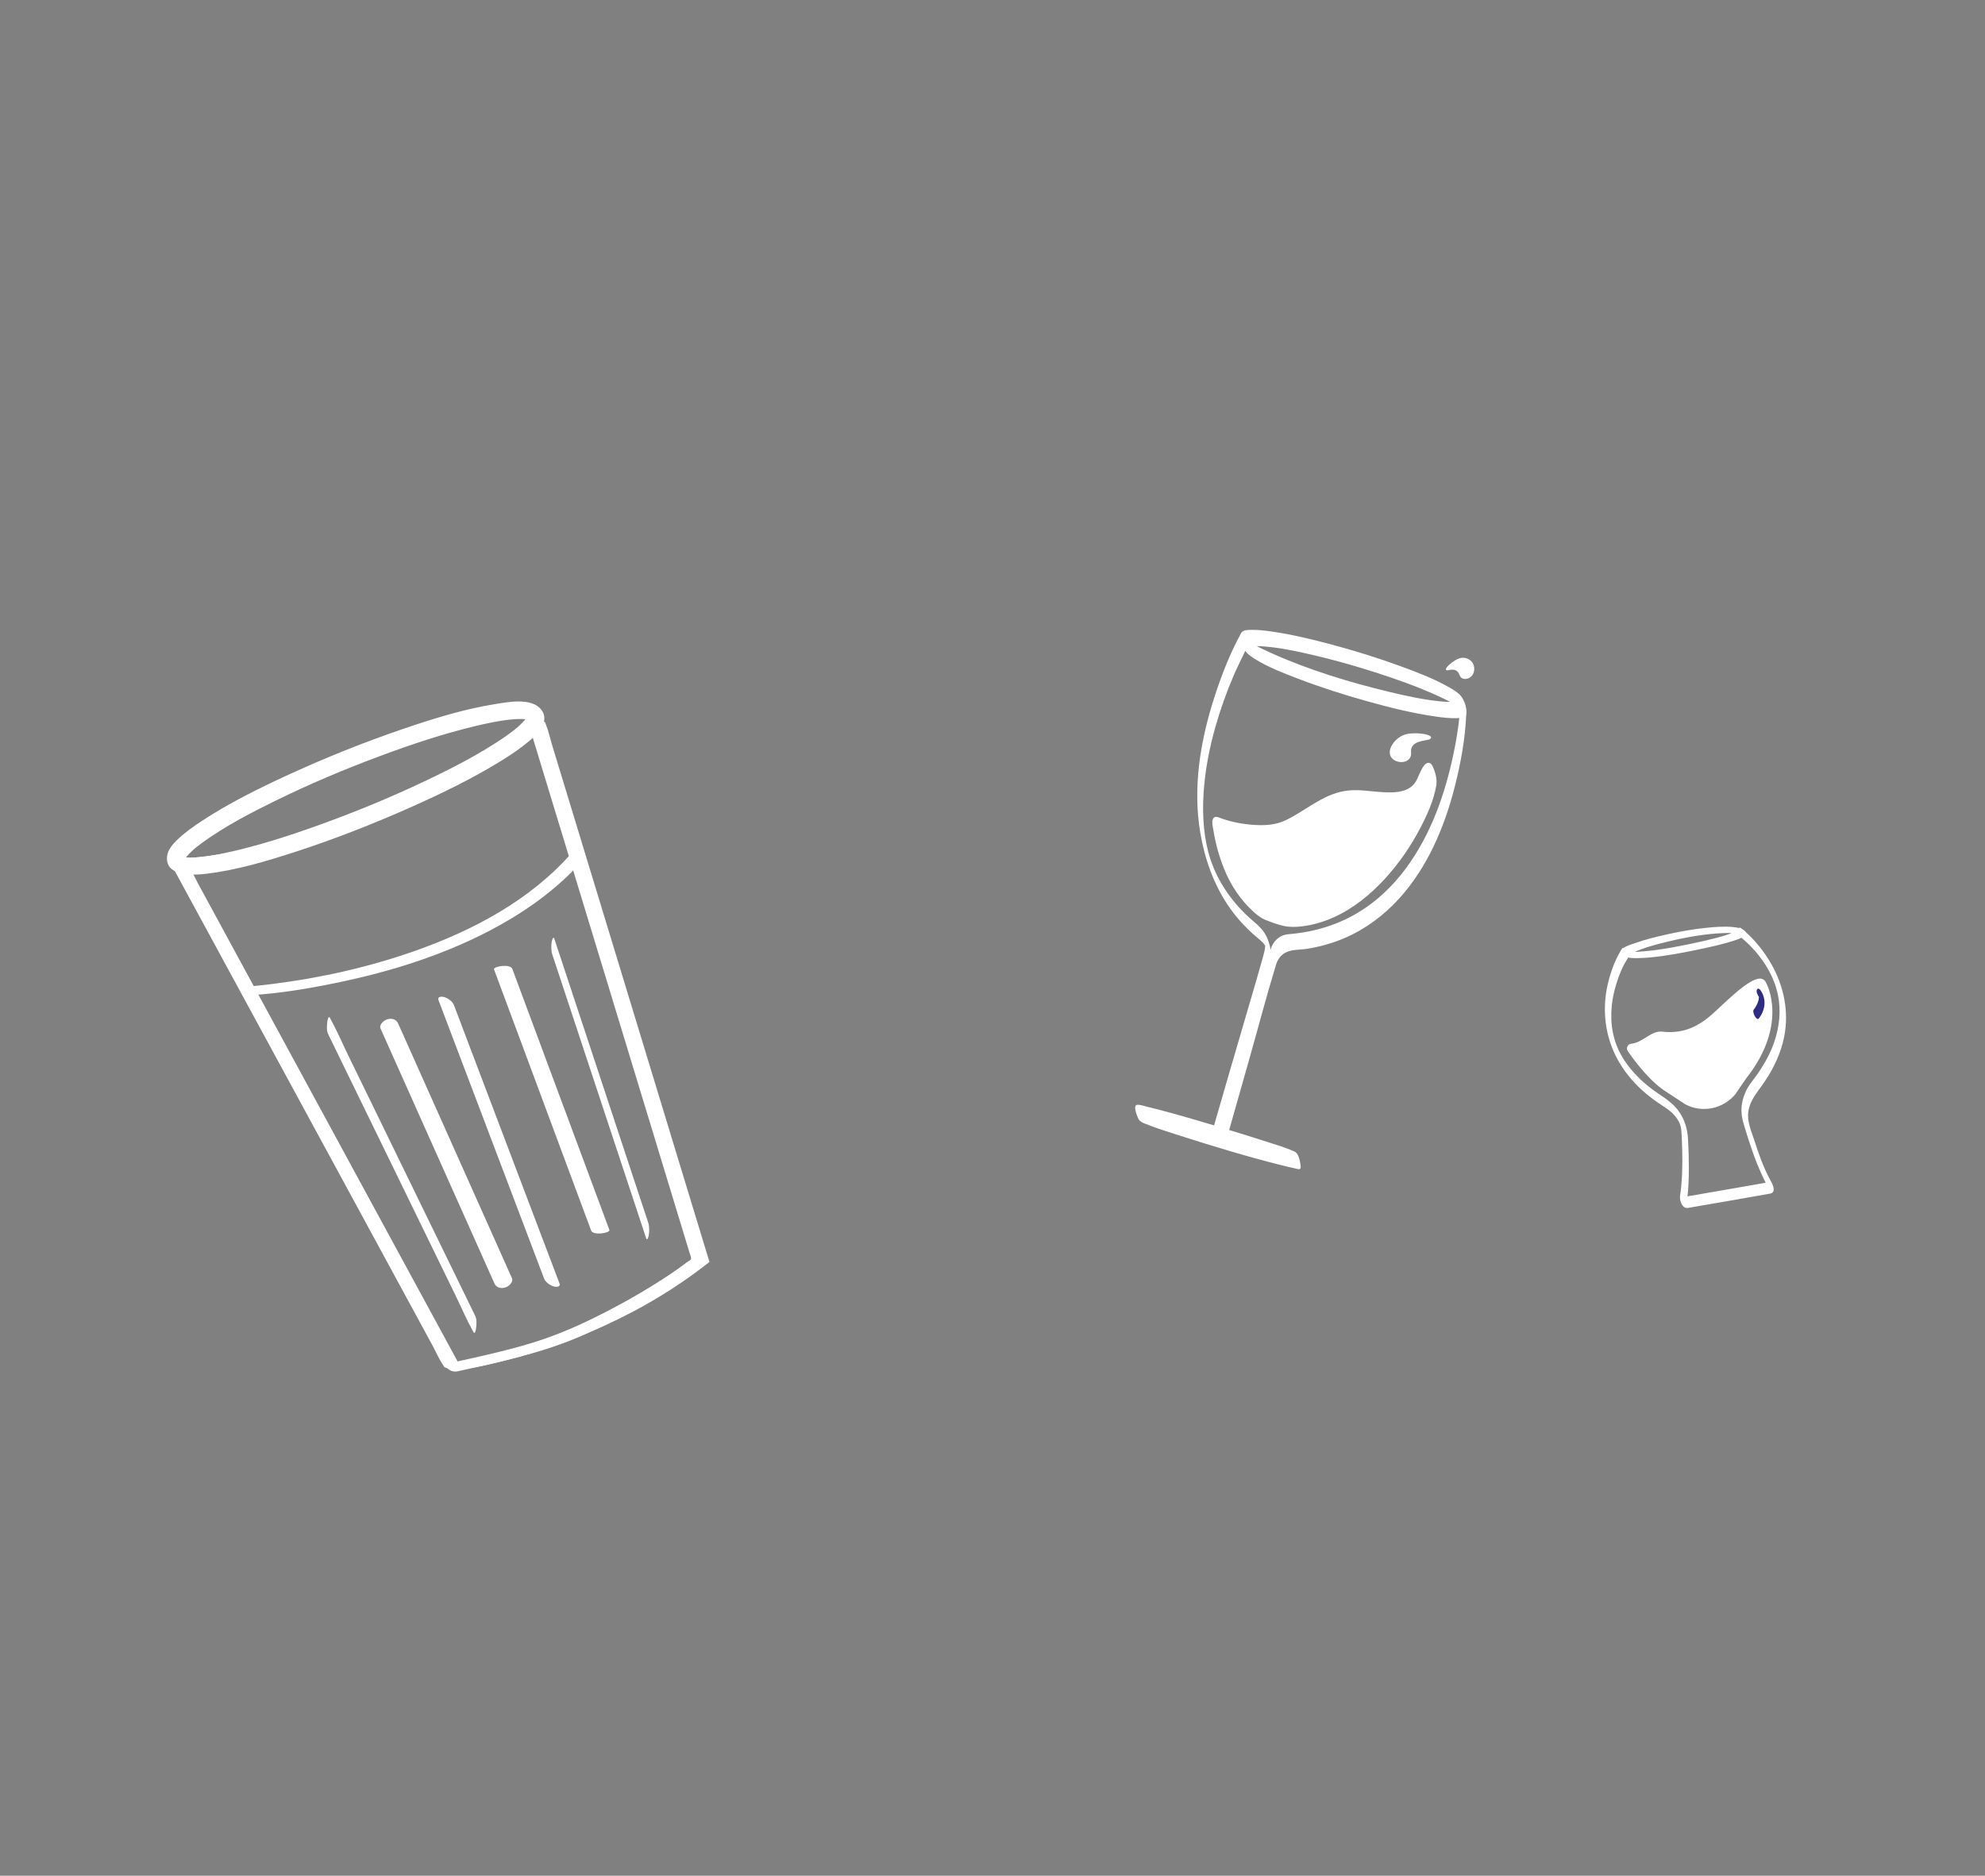 <?xml version="1.0" encoding="UTF-8"?>
<svg id="alternatieve_logo_s" data-name="alternatieve logo&amp;apos;s" xmlns="http://www.w3.org/2000/svg" xmlns:xlink="http://www.w3.org/1999/xlink" viewBox="0 0 1259.89 1190.68">
  <rect x="0" y="0" width="1259.89" height="1190.68" fill="#808080" stroke="none"/>
  <defs>
    <style>
      .cls-1 {
        fill: #2d2e83;
      }

      .cls-1, .cls-2, .cls-3 {
        stroke-width: 0px;
      }

      .cls-2 {
        fill: none;
      }

      .cls-4 {
        clip-path: url(#clippath);
      }

      .cls-3 {
        fill: #fff;
      }
    </style>
    <clipPath id="clippath">
      <rect class="cls-2" x="105.97" y="399.81" width="1027.64" height="470.85"/>
    </clipPath>
  </defs>
  <g class="cls-4">
    <path class="cls-3" d="M208.23,656.32c3.06,6.28,6.12,12.56,9.18,18.84,7.31,15,14.62,29.99,21.93,44.99,8.89,18.23,17.77,36.46,26.65,54.69,7.68,15.77,15.37,31.53,23.05,47.3,3.71,7.62,7.09,15.55,11.2,22.97.06.1.1.21.16.32,1.03,2.12,1.63-1.26,1.74-2.08.3-2.27.6-5.76-.46-7.92-3.06-6.28-6.12-12.56-9.18-18.84-7.31-14.99-14.62-29.99-21.93-44.99-8.89-18.23-17.77-36.46-26.65-54.69-7.68-15.77-15.37-31.53-23.05-47.3-3.71-7.62-7.09-15.55-11.2-22.97-.06-.1-.1-.21-.16-.32-1.03-2.12-1.63,1.26-1.74,2.08-.3,2.27-.6,5.76.46,7.92"/>
    <path class="cls-3" d="M350.59,606.02c6.73,20.34,13.45,40.68,20.18,61.02,10.65,32.2,21.3,64.41,31.95,96.61,2.46,7.43,4.91,14.86,7.37,22.28.78,2.36,1.67-1.51,1.74-2.08.34-2.54.36-5.46-.46-7.92-6.73-20.34-13.45-40.68-20.18-61.02-10.65-32.2-21.3-64.41-31.95-96.61-2.46-7.43-4.91-14.86-7.37-22.29-.78-2.36-1.67,1.51-1.74,2.08-.34,2.54-.36,5.46.46,7.92"/>
    <path class="cls-3" d="M241.6,653.06c8.13,18.2,16.26,36.39,24.39,54.59,12.97,29.02,25.93,58.04,38.9,87.06,2.98,6.68,5.97,13.36,8.95,20.04,1.19,2.66,4.23,3.36,6.87,2.52,2.14-.68,5.37-3.34,4.18-6.01-8.13-18.2-16.26-36.4-24.39-54.59-12.97-29.02-25.93-58.04-38.9-87.06-2.98-6.68-5.97-13.36-8.96-20.04-1.19-2.66-4.22-3.36-6.87-2.52-2.14.68-5.37,3.34-4.18,6.01"/>
    <path class="cls-3" d="M313.58,615.4c6.96,18.72,13.92,37.44,20.88,56.16,11.05,29.71,22.1,59.43,33.14,89.14,2.53,6.81,5.07,13.63,7.6,20.44,1.25,3.35,12.31,1.56,11.58-.41-6.96-18.72-13.92-37.44-20.88-56.16-11.05-29.71-22.09-59.43-33.14-89.14-2.53-6.81-5.07-13.63-7.6-20.44-1.25-3.35-12.31-1.56-11.58.41"/>
    <path class="cls-3" d="M278.32,634.87c7.55,19.92,15.11,39.83,22.66,59.75,12.02,31.7,24.04,63.4,36.06,95.11,2.74,7.22,5.47,14.44,8.21,21.66.94,2.49,3.62,4.38,6.08,5.17,1.45.47,4.71.6,3.76-1.92-7.55-19.92-15.11-39.83-22.66-59.75-12.02-31.7-24.04-63.4-36.06-95.1-2.74-7.22-5.47-14.44-8.21-21.66-.94-2.48-3.62-4.38-6.08-5.17-1.45-.47-4.71-.6-3.76,1.92"/>
    <path class="cls-3" d="M107.52,546.58c5.8,10.67,11.59,21.34,17.38,32.01,13.91,25.61,27.82,51.23,41.73,76.84,16.72,30.79,33.44,61.59,50.17,92.38,14.53,26.75,29.05,53.5,43.58,80.26,4.76,8.76,9.52,17.53,14.28,26.29,2.21,4.08,4.13,8.7,6.8,12.51.12.17.2.38.3.56.55,1.02,3.79,1.4,4.62,1.56,1.87.35,3.87.67,5.78.43,11.19-1.41,22.3-4.14,33.18-7.04,26.23-6.99,51.76-16.82,75.8-29.45,17.22-9.05,33.63-19.6,48.89-31.67.08-.09.17-.17.25-.25-3.45-11.34-6.9-22.69-10.36-34.03-8.29-27.24-16.58-54.49-24.87-81.73-10.03-32.95-20.06-65.91-30.09-98.86-8.67-28.48-17.34-56.96-26.01-85.44-2.84-9.34-5.68-18.68-8.53-28.02-1.34-4.4-2.32-9.18-4.09-13.44-.07-.18-.11-.38-.17-.57-.57-1.86-9.82-3.4-11.18-2.14-11.21,10.35-24.24,19.06-37.11,27.15-32.35,20.33-67.69,35.96-104.37,46.61-27.79,8.07-56.41,13.13-85.26,15.32-2.45.19,1.39,1.7,1.81,1.81,2.53.72,5.25,1.1,7.88.9,47.87-3.63,95.06-15.35,138.98-34.75,27.13-11.98,53.29-26.77,76.91-44.77,4.13-3.15,8.27-6.36,12.09-9.89-3.73-.71-7.45-1.43-11.18-2.14,1.51,4.95,3.01,9.9,4.52,14.85,3.95,12.97,7.89,25.94,11.84,38.91,5.6,18.4,11.2,36.79,16.8,55.19,6.38,20.98,12.77,41.95,19.15,62.92,6.4,21.03,12.8,42.05,19.2,63.08,5.54,18.21,11.08,36.41,16.62,54.62,3.91,12.84,7.81,25.67,11.72,38.51,1.07,3.51,2.14,7.03,3.21,10.54.26.86.69,1.79.81,2.68.25,1.74-1.14,1.84-2.78,3.1-28.16,21.71-60.19,38.21-93.68,49.99-18.45,6.49-37.52,11.83-56.87,14.88-.93.15-1.87.29-2.81.41,3.47.66,6.93,1.32,10.4,1.98-5.79-10.67-11.59-21.34-17.38-32.01-13.91-25.61-27.82-51.23-41.73-76.84-16.72-30.79-33.44-61.59-50.17-92.38-14.53-26.75-29.05-53.5-43.58-80.26-4.76-8.76-9.52-17.53-14.28-26.29-2.21-4.08-4.13-8.7-6.79-12.51-.12-.17-.2-.38-.3-.56-.82-1.51-5.41-1.75-6.9-1.91-.62-.07-4.85-.52-4.21.67"/>
    <path class="cls-3" d="M159.76,631.66c17.56-1.03,35.14-3.98,52.35-7.48,36.43-7.4,72.52-18.73,105.1-36.89,19.7-10.98,38.03-24.56,52.96-41.56-2.59-1.04-5.18-2.09-7.77-3.13,4.29,14.09,8.58,28.18,12.86,42.27,9.28,30.5,18.56,60.99,27.84,91.49,8.99,29.52,17.97,59.04,26.96,88.56,2.72,8.95,5.45,17.9,8.17,26.84.63,2.06,1.08,4.32,1.92,6.31.03.08.22.95.29.96.6.07.61-.96.37-1.04-.06-.02-.3.24-.36.27-.63.26-1.27.95-1.82,1.35-16.73,12.24-34.6,23.07-52.99,32.61-12.82,6.64-25.97,12.75-39.62,17.49-12.88,4.47-26.12,7.79-39.4,10.85-7.44,1.71-14.91,3.36-22.36,5.03,2.32.94,4.64,1.87,6.96,2.8-4.32-7.96-8.65-15.93-12.97-23.89-10.29-18.95-20.58-37.9-30.87-56.85-12.53-23.08-25.07-46.16-37.6-69.25-10.8-19.88-21.59-39.76-32.39-59.64-5.24-9.65-10.23-19.5-15.75-29-.08-.13-.15-.27-.22-.41-.95-1.76-3.27-2.85-5.21-2.98-1.3-.09-3.59.49-2.61,2.3,4.32,7.96,8.65,15.93,12.97,23.89,10.29,18.95,20.58,37.9,30.87,56.85,12.54,23.08,25.07,46.16,37.6,69.25,10.8,19.88,21.59,39.76,32.39,59.64,5.24,9.65,10.23,19.5,15.75,29,.08.13.15.27.22.41,1.26,2.32,4.51,3.35,6.96,2.8,26.69-5.98,53.56-11.54,78.74-22.54,23.34-10.2,45.72-22.81,66.82-37.08,4.16-2.81,8.3-5.66,12.29-8.71.34-.3.49-.67.45-1.12-2.6-8.54-5.2-17.08-7.8-25.62-6.21-20.41-12.42-40.81-18.63-61.21-7.51-24.67-15.02-49.34-22.52-74.01-6.49-21.33-12.98-42.66-19.48-63.99-3.16-10.39-6.32-20.78-9.49-31.17-.05-.15-.09-.3-.14-.45-.66-2.16-5.76-5.42-7.77-3.13-26.26,29.91-62.53,49.14-99.63,62.2-29.1,10.24-59.45,17.05-90.05,20.9-5.94.75-11.92,1.45-17.9,1.8-1.85.11-2.22,1.66-1.2,2.98,1.23,1.6,3.75,2.41,5.7,2.3"/>
    <path class="cls-3" d="M334.63,455.61c.38,1.02-.21-1.3-.13-.52.07.58.11-1.55,0-.44-.09.88-.21.31.13-.28-.19.34-.31.75-.48,1.1-.15.33-.37.62-.54.94.55-.96.35-.49-.11.08-.67.83-1.36,1.63-2.11,2.4-.78.8-1.6,1.57-2.43,2.32-.46.41-.93.82-1.4,1.22.79-.67-.87.69-1.06.85-2.5,1.97-5.09,3.82-7.73,5.59-15.53,10.48-32.4,19.05-49.3,27.07-21.93,10.4-44.42,19.66-67.26,27.86-19.21,6.89-38.77,13.22-58.75,17.52-6.76,1.46-12.79,2.59-19.22,2.95-1.18.06-2.37.1-3.55.08-.53,0-1.06-.02-1.59-.05-.44-.03-2.4-.28-.72-.02-.8-.13-1.58-.35-2.37-.49-1.33-.23.92.4.18.09-.63-.26-1.47-1.1.13.22-.9-.75.58,1.06.56,1.02-.4-.99.2,1.13.13.52-.08-.67-.15,1.61.02.34.15-1.09-.13.31-.11.28.17-.26.23-.61.38-.88.18-.31.36-.62.53-.93-.42.78-.35.45.29-.32,1.36-1.65,2.84-3.16,4.43-4.59.46-.41.93-.82,1.4-1.22-.75.63.6-.48.86-.69,1.29-1.02,2.61-2.01,3.94-2.97,14.23-10.28,30.04-18.49,45.76-26.21,21.52-10.57,43.64-19.94,66.11-28.32,20.02-7.47,40.39-14.29,61.19-19.27,6.96-1.67,15.09-3.37,21.42-4.04,2.59-.27,5.19-.46,7.79-.41.52,0,1.05.03,1.57.06.37.02,2.24.28.54,0,.84.13,1.67.41,2.5.53,1.19.18-1.22-.52-.2-.08.32.14,1.14.8.23.05-.81-.66.06.64-.41-.37-.11-.23-.49-.68-.62-.97,1.19,2.7,4.12,4.71,7.15,3.89,2.78-.75,4.32-4,3.15-6.66-4.73-10.76-21.75-7.34-30.63-5.93-19.94,3.18-39.49,9.32-58.56,15.81-24.75,8.43-49.08,18.21-72.83,29.12-18.77,8.63-37.5,17.89-54.79,29.25-5.53,3.63-11.04,7.53-15.8,12.16-2.91,2.83-5.94,6.39-6.3,10.6-1.08,12.84,17.13,11.73,25.14,10.76,19.06-2.32,37.75-7.87,55.96-13.78,24.93-8.09,49.4-17.68,73.35-28.33,19.72-8.77,39.3-18.24,57.68-29.6,6.35-3.92,12.54-8.11,18.22-12.95,3.27-2.78,6.87-6.1,8.42-10.22.84-2.25.98-4.62.14-6.9-2.39-6.44-12.92-4.28-10.3,2.76"/>
    <path class="cls-3" d="M772.46,714.94c-10.97-3.32-21.98-6.53-33.06-9.5-3.77-1.01-7.54-2-11.34-2.89-1.82-.43-4.38-1.45-6.29-1.23-2.84.32-.12,6.81.48,8.22.97,2.26,2.1,2.76,4.23,3.63,7.16,2.91,14.59,5.2,21.94,7.56,21.38,6.87,42.94,13.39,64.72,18.87,2.8.7,5.61,1.4,8.44,1.98.72.15,2.74.89,3.47.45.83-.5.44-2.22.34-2.95-.31-2.22-.94-5.32-2.44-7.07-.61-.71-1.35-1.04-2.2-1.41-4.92-2.17-10.16-3.71-15.26-5.37-10.97-3.57-22.01-6.94-33.05-10.28-1.42-.43-.52,3.42-.4,4,.25,1.18,1.05,5.68,2.56,6.14,12.77,3.86,25.54,7.73,38.19,11.98,2.99,1.01,5.99,2.01,8.92,3.18.75.3,1.48.63,2.21.97.18.08.36.25.55.31.06.02.11.11.17.13-.06-.06-.11-.12-.17-.19-1.19-1.22-1.63-2.85-1.32-4.88-1.89-2.01-2.24-3.61-1.04-4.8.12-.11.15-.14.09-.1-1.79-.52-4.1-.56-6-.99-5.29-1.21-10.53-2.59-15.76-4.01-16.32-4.4-32.53-9.24-48.64-14.33-7.06-2.23-14.12-4.5-21.1-6.96-2.14-.75-4.27-1.51-6.37-2.36-.62-.25-1.25-.49-1.84-.79-1.46-.74-.9-1.08.27,1.5.52,2.4,1.04,4.79,1.55,7.19-.02,2.21-.61.31.04.73.15.1.69.06.87.08,1.03.11,2.06.36,3.08.57,3.62.78,7.22,1.71,10.8,2.65,11.91,3.12,23.73,6.58,35.52,10.14,1.42.43.52-3.42.4-4-.25-1.18-1.05-5.68-2.56-6.14"/>
    <path class="cls-3" d="M802.14,578.88c6.02,2.32,11.95,4.69,18.26,4.37,51.41-2.63,85.4-65.73,89.43-89.05,1.03-5.95-3.53-8.03-7.85,3.53-5.16,13.8-20.42,10.42-36.96,9.11-25.92-2.04-40.48,20.73-57.63,21.94-15.45,1.09-28.19-2.98-33.52-5.05-1.28-.5-2.61.54-2.47,1.94.58,5.75,2.7,18.82,10.43,32.7.03.05.06.1.09.15.79,1.2,11.28,16.92,20.22,20.37"/>
    <path class="cls-3" d="M803.22,583.95c3.78,1.46,7.57,2.95,11.54,3.81,3.87.84,7.7.73,11.61.26,6.99-.85,13.81-2.85,20.22-5.75,12.49-5.64,23.27-14.47,32.48-24.52,8.87-9.67,16.38-20.61,22.45-32.23,4.35-8.32,8.45-17.35,10.05-26.68.59-3.45-.14-7.06-1.36-10.29-.59-1.55-1.59-4.54-3.74-4.33-2.09.2-3.69,3.23-4.51,4.8-1.75,3.34-2.55,7.04-5.41,9.68-4.92,4.53-12.4,4.51-18.66,4.17-8.21-.44-16.44-2.16-24.64-.72-14.22,2.5-24.58,12.47-37.2,18.51-6.47,3.09-13.15,3.42-20.23,2.97-6.79-.44-13.55-1.72-20-3.88-1.87-.63-4.72-2.42-5.93.07-1.01,2.08.06,5.84.42,8.07,1.29,7.87,3.45,15.57,6.37,22.99,4.27,10.85,10.81,20.74,19.6,28.5,2.09,1.84,4.35,3.52,6.94,4.58,1.38.57.5-3.52.4-4-.28-1.33-.99-5.5-2.56-6.14-8.39-3.44-14.81-12.4-19.67-19.74-.07-.11-.22-.34.09.15.52.84-.35-.65-.35-.67-.48-.91-.97-1.83-1.42-2.75-.98-2-1.88-4.05-2.66-6.13-1.02-2.7-1.88-5.48-2.53-8.29-.57-2.44-.92-4.44-1.22-6.91-.03-.22-.08-.45-.08-.66-.02-1.24.01.53.18.52.77-.04.97-.6,1.91-.41.9.19,1.81.67,2.68.96,5.48,1.83,11.15,3.1,16.89,3.74,6.6.75,13.86,1.18,20.22-1.03,11.71-4.07,20.93-13.26,32.54-17.71,7.01-2.69,14.08-3.31,21.52-2.65,6.94.62,14.15,1.77,21.11.74,5.94-.87,10.72-4,13.12-9.62,1.14-2.67,2.14-6.42,4.65-8.2.59-.42,1.12-.35,1.7-.59.1-.04.29.08.26.09-1.02.51-1.15-8.52-1.97-4.77-4.31,19.69-15.59,38.38-28.44,53.66-8.3,9.86-18.05,18.69-29.3,25.06-5.44,3.08-11.24,5.56-17.27,7.21-6.43,1.76-13.61,3.05-20.24,1.79-4.04-.77-7.88-2.32-11.71-3.79-1.39-.54-.5,3.5-.4,4,.27,1.3,1.01,5.54,2.56,6.14"/>
    <path class="cls-3" d="M895.62,477.62c-.82-7.84,10.07-7.3,11.77-8.35,4.85-3.01-10.61-5.29-16.75-2.6-6.33,2.77-10.99,10.35-7.18,14.6,3.81,4.25,12.86,3.03,12.16-3.64"/>
    <path class="cls-3" d="M926.42,428.62c-1.79-5.24-6.52-3.08-7.79-3.11-3.63-.09,4.51-7.28,8.78-7.88,4.4-.62,8.05,2.34,8.29,6.5.4,6.96-7.76,8.94-9.28,4.49"/>
    <path class="cls-3" d="M927.14,443.86c-.45,1.24-2.74,1.43-3.97,1.56-3.17.32-6.42.04-9.58-.28-10.64-1.08-21.17-3.39-31.55-5.88-25.67-6.18-51.49-14-75.59-24.9-5.92-2.68-12.42-5.71-17.04-9.98-.11-.1-.15-.26-.26-.36,1.81,1.62,3.46,6.98,1.92,7.81.07-.04.27-.46.25-.45.75-.37,1.36-.7,2.2-.88,2.71-.58,5.64-.37,8.38-.17,10.05.72,20.03,2.84,29.83,5.08,13.9,3.18,27.65,7.06,41.22,11.41,13.03,4.18,26,8.76,38.48,14.38,4.2,1.89,8.39,3.88,12.32,6.29,1.34.82,2.68,1.69,3.88,2.71.39.33.78.72,1.01.94.11.1.18.26.29.37.21.31.17.23-.13-.22-1.75-2.47-2.31-4.94-1.67-7.41-.51,2.1.28,4.6.97,6.58.13.38,2.11,4.42,2.4,3.22.89-3.7-.91-9.08-3.35-11.97-1.93-2.28-4.68-3.88-7.24-5.34-9.67-5.52-20.27-9.55-30.7-13.38-14.67-5.37-29.62-10.01-44.71-14.03-12.46-3.32-25.1-6.35-37.88-8.14-4.04-.57-8.14-1.06-12.23-.99-1.83.03-4.62-.04-6.07,1.32-.82.77-.87,1.77-.82,2.85.13,2.81,1.03,5.9,2.4,8.36,1.34,2.41,3.65,4.07,5.93,5.52,8.66,5.52,18.56,9.31,28.11,12.96,14.38,5.49,29.06,10.18,43.88,14.31,14.36,4.01,28.96,7.67,43.74,9.74,4.35.61,8.81,1.17,13.21.97,1.72-.08,4.99-.14,5.73-2.18.69-1.93-.34-4.75-.97-6.58-.13-.39-1.96-4.46-2.4-3.22"/>
    <path class="cls-3" d="M787.76,401.89c-7.08,12.81-12.48,26.79-16.98,40.68-8.91,27.55-13.85,57.36-8.93,86.18,2.77,16.26,8.31,32.14,17.53,45.89,4.68,6.98,10.34,13.32,16.65,18.87,1.9,1.67,3.95,3.2,5.69,5.06.68.73,1.21,1.81,1.94,2.46,1.45,1.29-1.29-2.21-.56-2.17.05,0-.06,1.63-.04,1.47-.17,2.26-.7,4.49-1.31,6.68-4.85,17.33-10.04,34.58-15.05,51.86-5.3,18.28-10.72,36.52-15.92,54.83-.1.34-.2.68-.3,1.02-.46,1.59.12,3.68.55,5.22.29,1.05,1,4.39,2.22,4.75,1.31.4,2.62.8,3.93,1.19.27.19.47.13.6-.17,5.2-18.34,10.4-36.69,15.6-55.03,5.52-19.46,10.62-39.1,16.57-58.44,1.01-3.28,2.95-6,6.05-7.61,3.94-2.04,9.21-1.66,13.53-2.34,8.08-1.28,16.01-3.49,23.54-6.68,13.37-5.67,25.13-14.43,34.89-25.14,18.03-19.8,28.84-45.35,35.38-71.05,3.78-14.84,6.61-30.29,7.27-45.63.01-.24.02-.48.03-.73.08-2.43-.61-4.97-1.55-7.19-.25-.58-1.99-3.7-2.07-1.42-.43,12.97-2.64,26.07-5.49,38.69-5.8,25.67-15.58,51.26-32.19,71.96-9.13,11.38-20.45,20.99-33.51,27.57-7.11,3.58-14.67,6.24-22.44,7.99-4.11.93-8.28,1.6-12.46,2.05-2.4.26-4.84.28-7.09,1.25-2.47,1.07-4.6,3.04-5.95,5.36-1.19,2.04-1.69,4.51-2.33,6.76-1.11,3.92-2.22,7.83-3.33,11.75-3.58,12.63-7.16,25.26-10.74,37.89-3.7,13.04-7.4,26.09-11.09,39.13-1.96,6.9-4.31,13.81-5.9,20.8-.12.54.53.07.24,0-1.22-.34-2.42-.74-3.64-1.11.92,3.32,1.84,6.65,2.77,9.97,4.53-15.62,9.07-31.24,13.6-46.86,5.69-19.61,11.38-39.22,17.08-58.82.84-2.88,1.64-5.77,2.03-8.75.67-5.18-.44-10.59-2.59-15.32-1.99-4.36-5.39-7.36-8.97-10.42-12.12-10.36-21.67-23.69-26.73-38.86-2-5.98-3.36-12.79-4.06-19.76-.74-7.34-.78-14.74-.32-22.09.89-14.27,3.6-28.39,7.49-42.14,3.16-11.18,7.09-22.15,11.67-32.82,2.36-5.51,5.11-10.81,7.66-16.22.12-.26.27-.51.41-.77.9-1.63-.42-4.99-.97-6.58-.16-.46-1.73-4.44-2.4-3.22"/>
    <path class="cls-3" d="M1121.13,624.26c-3.26-8.08-14.47.68-30.81,16.28-9.92,9.47-19.81,16.1-35.44,14.32-6.76-.77-12.28,7.02-19.53,7.68-2.29.21-3.48,2.81-2.15,4.74,5.16,7.49,14.86,20.13,25.22,26.32l10.96,7.22c.1.06.2.13.3.18,10.56,5.64,23.88,2.99,31.65-6.29.08-.09.15-.19.21-.28l6.66-9.74s.06-.09.1-.13c27.23-34.55,12.84-60.29,12.84-60.29"/>
    <path class="cls-3" d="M1035.89,605.14c.05.4-.15.36.21.1.21-.15-.27.15.25-.2.26-.17.52-.34.79-.49,1.39-.8,2.9-1.39,4.41-1.94,5.12-1.88,10.42-3.29,15.71-4.58,12.23-2.99,24.81-5.35,37.42-5.75,1.89-.06,3.79-.05,5.67.09.37.03.74.06,1.1.1-.73-.08-.11,0,.23.06.62.11.62.21.02-.03.79.32-.35-.25-.04-.05-.36-.24-.7-.32-.9-.91.06.18-.05-.4.05-.31-.09-.08.14-.08-.16.16-.17.13.27-.14-.21.15-1.28.77-2.23,1.12-3.66,1.61-4.85,1.68-9.87,2.88-14.86,4.03-6.7,1.55-13.45,2.97-20.22,4.18-6.65,1.18-13.35,2.19-20.09,2.67-2.25.16-3.86.26-6.06.14-.38-.02-.77-.05-1.15-.09.94.1.03.13-.18-.06-.33-.29.22.04.4.11-.54-.2.67.34.33.15.15.09.9.76.94.87-.74-2.43-8.07-3.04-7.25-.35,1.04,3.39,7.28,3.4,10.03,3.4,6.07,0,12.13-.73,18.13-1.6,7.93-1.16,15.79-2.71,23.62-4.4,6.47-1.39,12.98-2.83,19.3-4.83,1.97-.62,3.96-1.29,5.81-2.23.96-.49,2.39-1.25,2.57-2.45.27-1.7-1.95-2.77-3.23-3.24-1.79-.66-3.71-.89-5.6-1.04-5.51-.44-11.17.02-16.65.59-7.84.81-15.61,2.19-23.31,3.86-7.42,1.61-14.87,3.41-22.02,5.98-2.19.79-9.1,2.59-8.65,5.95.33,2.42,7.65,3.33,7.25.35"/>
    <path class="cls-3" d="M1105.79,595.71c.51.38-.62-.52-.05-.04.4.34.81.67,1.2,1.01,1.43,1.24,2.81,2.55,4.14,3.9.89.91,1.77,1.85,2.62,2.8.21.23.41.46.61.7-.53-.61.31.37.42.49.49.58.96,1.17,1.43,1.76,1.01,1.28,1.98,2.58,2.91,3.92.49.71.97,1.43,1.44,2.15.36.56.06.09-.01-.02.11.17.21.34.31.51.29.47.58.94.86,1.42.95,1.62,1.83,3.28,2.65,4.96.28.58-.38-.83.06.12.09.2.18.39.27.59.18.4.36.8.53,1.2.44,1.02.85,2.06,1.23,3.1.16.42.31.85.45,1.28-.24-.71.2.64.27.85.33,1.06.62,2.12.89,3.2.25,1,.44,1.86.55,2.43.21,1.14.4,2.28.54,3.43,1.26,9.85-.49,19.95-4.2,29.22-2.43,6.09-5.74,11.82-9.49,17.18-2.13,3.05-4.63,5.82-6.41,9.1-2.51,4.64-3.93,9.83-3.66,15.13.18,3.4,1.13,6.6,2.11,9.83,3.12,10.28,6.53,20.59,11.05,30.35.65,1.39,1.31,2.78,2.01,4.15.29.57.59,1.13.9,1.69.13.24.26.48.4.72,1.05,1.69.37-2.17-.45-2.22-.59-.04-1.45.29-2.03.39-3.78.67-7.57,1.33-11.35,2-12.62,2.22-25.24,4.4-37.87,6.58-.79.14-1.46.35-2.11.11l1.03.62s0,.02-.01.02c.41.87.82,1.73,1.23,2.6.43,1.46.08,1.33.25.35.07-.41.13-.82.2-1.23.14-.94.26-1.88.37-2.82.24-2.01.4-4.03.53-6.05.24-3.95.32-7.9.32-11.86,0-6.21-.2-12.41-.55-18.6-.4-6.96-2.58-13.43-7.05-18.88-4.38-5.34-10.19-8.3-15.64-12.38-6.77-5.08-12.91-11.14-17.58-18.22-3.75-5.69-6.03-11.22-7.39-17.78-1.05-5.1-1.28-11.03-.76-16.63.46-4.93,1.53-9.8,3.01-14.52,1.78-5.66,3.84-10.87,7.08-15.85,1.27-1.95-2.28-8.21-3.5-6.34-4.04,6.19-6.78,13.55-8.62,20.66-4.1,15.81-2.76,32.41,4.42,47.14,4.67,9.59,11.73,17.93,19.91,24.72,4.08,3.4,8.47,6.23,12.85,9.21,2.8,1.9,5.64,4.77,7.38,7.98,1.12,2.05,1.57,4.21,1.73,6.53.01.18.02.36.04.54,0,.16.02.32.03.47,0,.15.06.97.03.52-.03-.48.03.52.03.63.02.31.03.62.05.93.04.84.08,1.68.11,2.52.09,2.11.16,4.22.21,6.33.23,9.65.04,19.24-1.37,28.8-.4,2.69,1.17,7.85,4.58,7.71.54-.02,1.09-.17,1.62-.26,2.97-.51,5.94-1.02,8.91-1.54,5.38-.93,10.76-1.85,16.13-2.78,5.43-.95,10.86-1.91,16.29-2.87,2.96-.52,5.93-1.04,8.9-1.57.52-.09,1.13-.12,1.61-.37,2.97-1.54.4-6.23-.67-8.16-4.42-7.97-7.68-17.48-10.46-26.03-1.79-5.49-4.49-11.68-3.6-17.56,1.19-7.79,6.24-12.92,10.44-19.19,5.79-8.63,10.36-18.28,12.36-28.52,3.08-15.75-.19-31.9-8.06-45.78-4.63-8.15-10.69-15.78-17.89-21.82-.52-.44-1.05-.87-1.59-1.28-1.38-1.04-1.69,1.24-1.58,2.08.21,1.71,1.07,3.46,2.46,4.51"/>
    <path class="cls-1" d="M1116.33,632.7c.24.34.06-.25.04.43-.01.46-.06.89-.14,1.35-.22,1.13-.65,2.24-1.16,3.27-.54,1.08-1.19,2.15-1.94,3.1-1.28,1.62,1.82,7.39,3.15,5.71,4.19-5.3,5.09-12.23,1.15-17.94-.64-.92-1.73-1.61-2.32-.36-.6,1.26.54,3.46,1.23,4.45"/>
  </g>
</svg>
